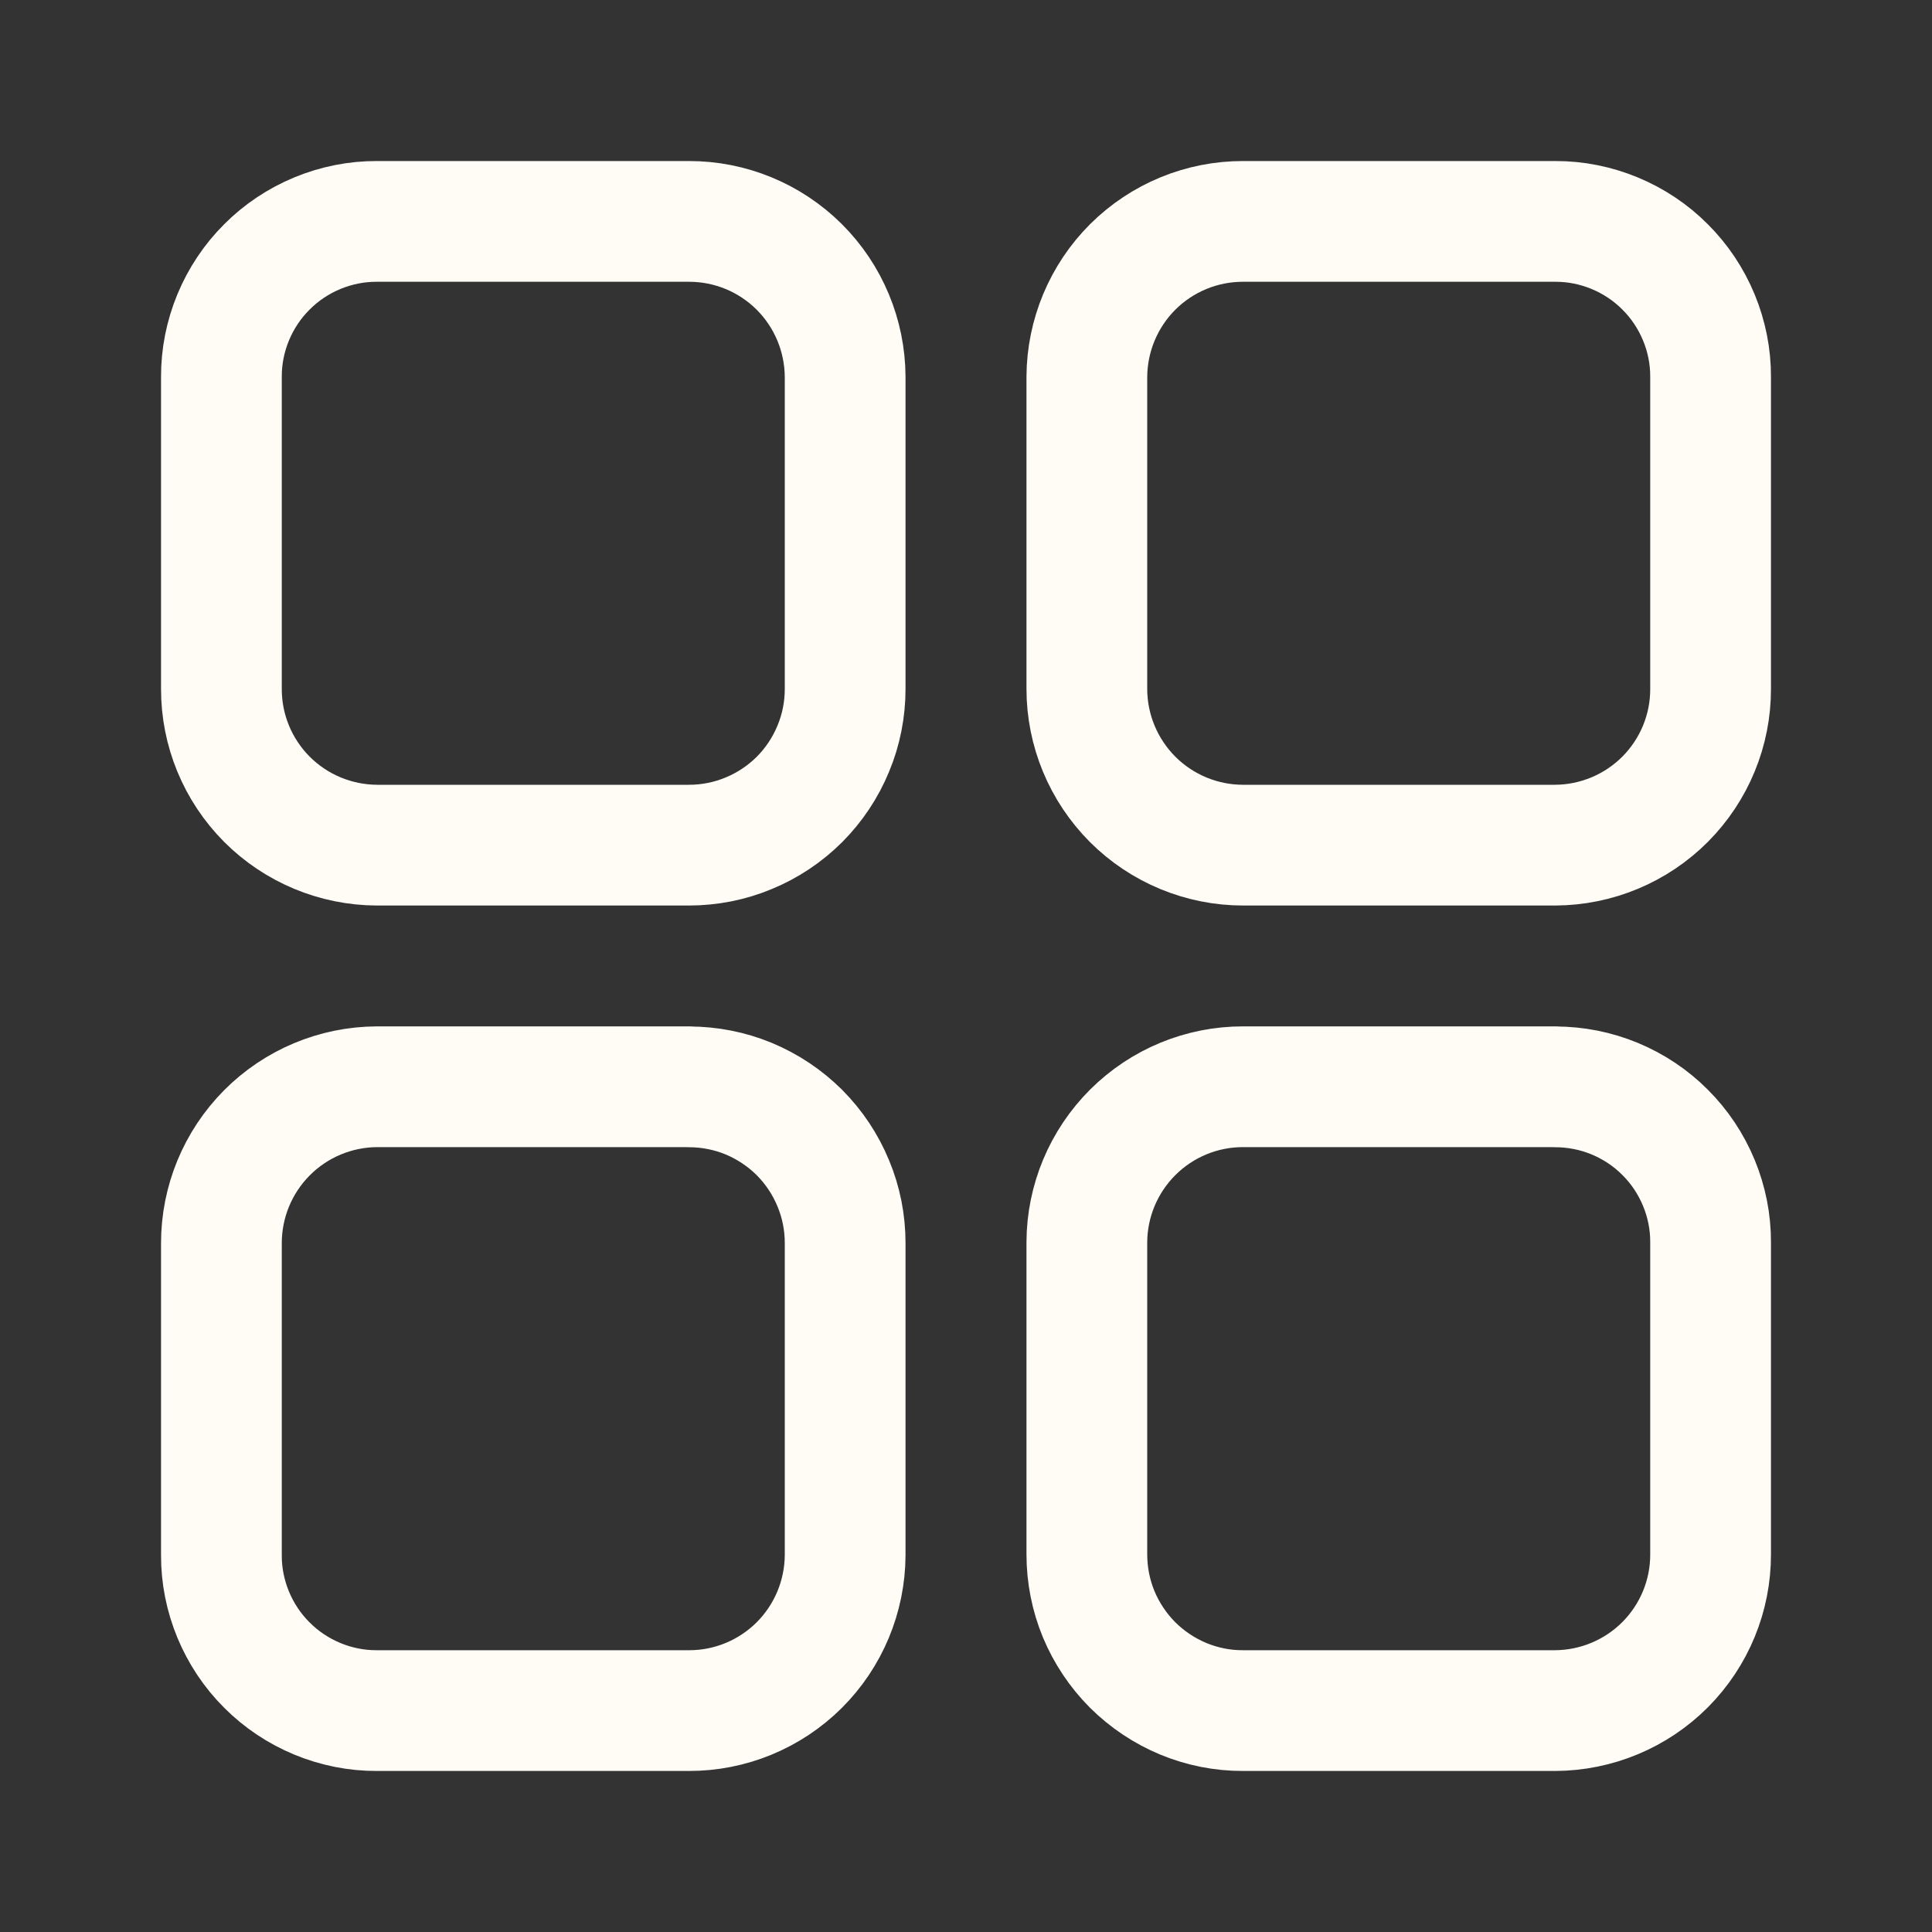 <svg width="20" height="20" viewBox="0 0 20 20" fill="none" xmlns="http://www.w3.org/2000/svg">
<rect x="0" y="0" width="20" height="20" fill="#333333" stroke="none"/>
<path d="M16.098 11.25H12.869C12.441 11.249 12.03 11.419 11.727 11.721C11.424 12.023 11.252 12.433 11.251 12.861V16.09C11.251 16.302 11.292 16.513 11.373 16.709C11.455 16.906 11.574 17.084 11.724 17.235C11.875 17.385 12.053 17.504 12.25 17.586C12.446 17.667 12.656 17.709 12.869 17.708H16.098C16.526 17.706 16.936 17.535 17.238 17.232C17.54 16.928 17.709 16.518 17.708 16.09V12.861C17.709 12.649 17.667 12.44 17.586 12.244C17.505 12.049 17.387 11.871 17.237 11.722C17.088 11.572 16.91 11.454 16.715 11.373C16.519 11.292 16.31 11.251 16.098 11.251M7.131 11.25H3.902C3.474 11.252 3.064 11.424 2.763 11.727C2.461 12.031 2.292 12.441 2.292 12.869V16.098C2.291 16.31 2.333 16.519 2.414 16.715C2.495 16.91 2.613 17.088 2.763 17.237C2.912 17.387 3.09 17.505 3.285 17.586C3.481 17.667 3.69 17.709 3.902 17.708H7.131C7.559 17.709 7.969 17.54 8.273 17.238C8.576 16.936 8.747 16.526 8.749 16.098V12.869C8.749 12.656 8.708 12.446 8.626 12.25C8.545 12.053 8.426 11.875 8.276 11.724C8.125 11.574 7.947 11.455 7.75 11.373C7.554 11.292 7.343 11.251 7.131 11.251M7.131 2.292H3.902C3.69 2.291 3.481 2.333 3.285 2.414C3.09 2.495 2.912 2.613 2.763 2.763C2.613 2.912 2.495 3.09 2.414 3.285C2.333 3.481 2.291 3.69 2.292 3.902V7.131C2.291 7.559 2.46 7.969 2.762 8.273C3.064 8.576 3.474 8.747 3.902 8.749H7.131C7.343 8.749 7.554 8.708 7.75 8.626C7.947 8.545 8.125 8.426 8.276 8.276C8.426 8.125 8.545 7.947 8.626 7.75C8.708 7.554 8.749 7.343 8.749 7.131V3.902C8.747 3.474 8.576 3.064 8.273 2.762C7.969 2.46 7.559 2.291 7.131 2.292ZM16.098 2.292H12.869C12.441 2.291 12.031 2.46 11.727 2.762C11.424 3.064 11.253 3.474 11.251 3.902V7.131C11.251 7.56 11.422 7.971 11.725 8.275C12.028 8.578 12.44 8.749 12.869 8.749H16.098C16.526 8.747 16.936 8.576 17.238 8.273C17.54 7.969 17.709 7.559 17.708 7.131V3.902C17.709 3.69 17.667 3.481 17.586 3.285C17.505 3.09 17.387 2.912 17.237 2.763C17.088 2.613 16.91 2.495 16.715 2.414C16.519 2.333 16.31 2.291 16.098 2.292Z" stroke="#FFFBF5" stroke-width="1.25" stroke-linecap="round" stroke-linejoin="round"/>
</svg>
